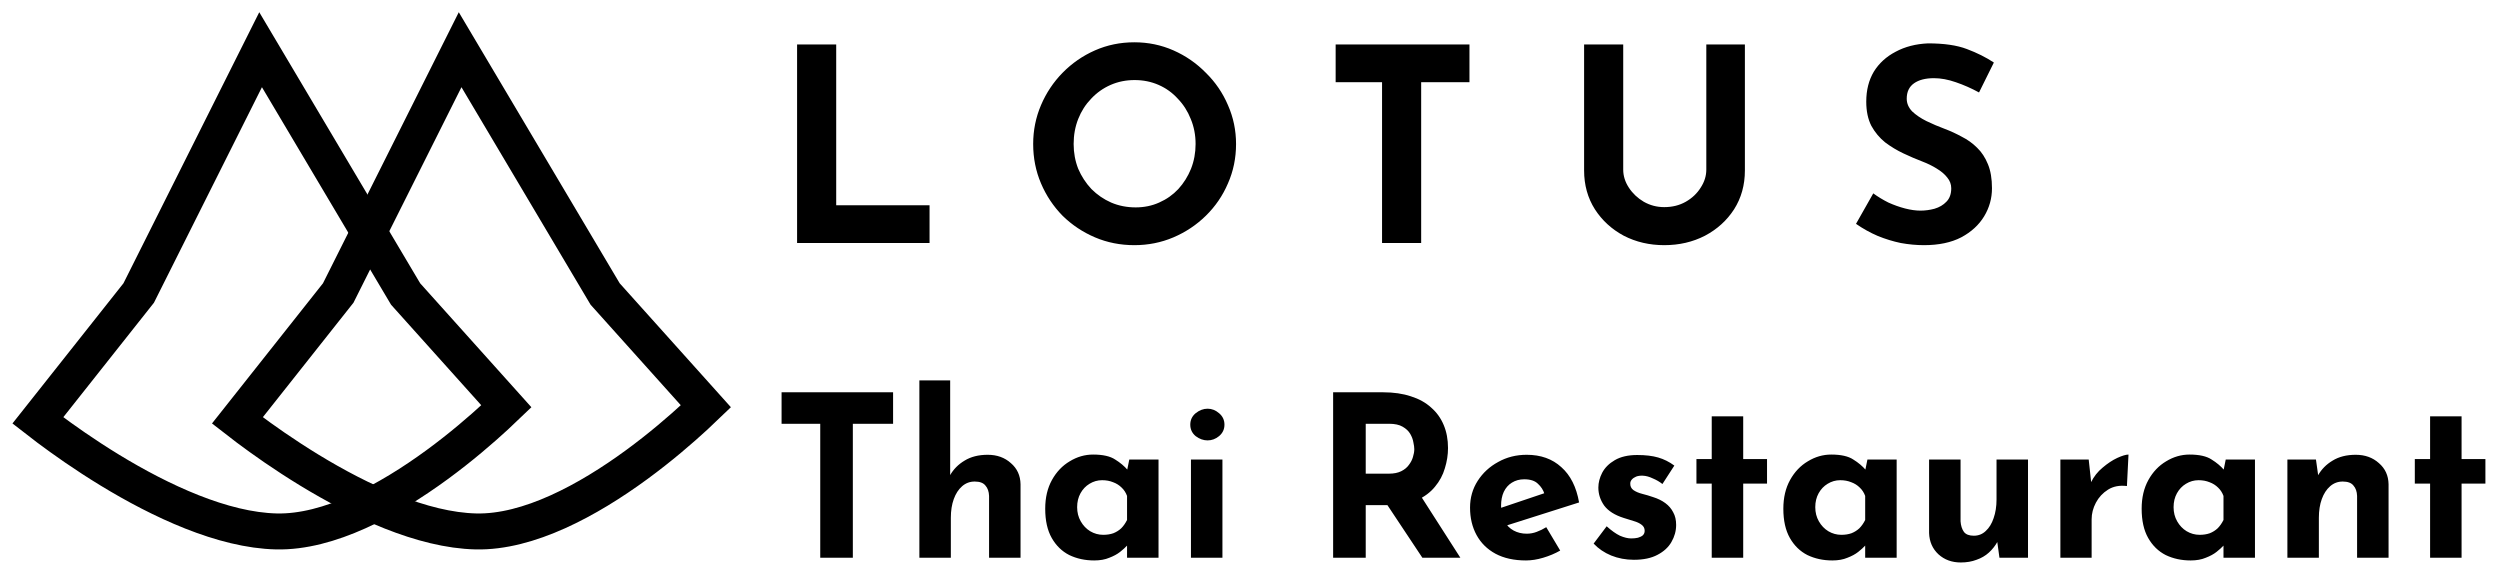<svg width="278" height="63" viewBox="0 0 278 63" fill="none" xmlns="http://www.w3.org/2000/svg">
<path d="M51.166 5.527L67.191 32.523L67.291 32.691L67.423 32.838L78.497 45.18C78.159 45.506 77.76 45.884 77.306 46.301C75.708 47.773 73.447 49.729 70.795 51.671C65.381 55.636 58.761 59.225 52.936 59.096C46.959 58.964 40.022 55.707 34.38 52.265C31.602 50.57 29.219 48.882 27.531 47.617C27.106 47.298 26.725 47.007 26.394 46.749L37.483 32.743L37.611 32.582L37.703 32.398L51.166 5.527Z" stroke="black" stroke-width="4"/>
<path d="M28.979 5.527L45.004 32.523L45.104 32.691L45.235 32.838L56.31 45.18C55.971 45.506 55.572 45.884 55.119 46.301C53.52 47.773 51.26 49.729 48.607 51.671C43.194 55.636 36.574 59.225 30.748 59.096C24.772 58.964 17.834 55.707 12.192 52.265C9.415 50.57 7.032 48.882 5.343 47.617C4.918 47.298 4.537 47.007 4.206 46.749L15.296 32.743L15.424 32.582L15.516 32.398L28.979 5.527Z" stroke="black" stroke-width="4"/>
<path d="M88.636 4.943H92.986V22.823H103.366V27.023H88.636V4.943ZM114.889 16.012C114.889 14.492 115.179 13.053 115.759 11.693C116.339 10.332 117.139 9.133 118.159 8.093C119.199 7.033 120.399 6.203 121.759 5.603C123.119 5.003 124.579 4.703 126.139 4.703C127.679 4.703 129.129 5.003 130.489 5.603C131.849 6.203 133.049 7.033 134.089 8.093C135.149 9.133 135.969 10.332 136.549 11.693C137.149 13.053 137.449 14.492 137.449 16.012C137.449 17.573 137.149 19.032 136.549 20.392C135.969 21.753 135.149 22.953 134.089 23.992C133.049 25.012 131.849 25.812 130.489 26.392C129.129 26.973 127.679 27.262 126.139 27.262C124.579 27.262 123.119 26.973 121.759 26.392C120.399 25.812 119.199 25.012 118.159 23.992C117.139 22.953 116.339 21.753 115.759 20.392C115.179 19.032 114.889 17.573 114.889 16.012ZM119.389 16.012C119.389 16.992 119.559 17.913 119.899 18.773C120.259 19.613 120.749 20.363 121.369 21.023C122.009 21.663 122.739 22.163 123.559 22.523C124.399 22.883 125.309 23.062 126.289 23.062C127.229 23.062 128.099 22.883 128.899 22.523C129.719 22.163 130.429 21.663 131.029 21.023C131.629 20.363 132.099 19.613 132.439 18.773C132.779 17.913 132.949 16.992 132.949 16.012C132.949 15.012 132.769 14.082 132.409 13.223C132.069 12.363 131.589 11.613 130.969 10.973C130.369 10.312 129.659 9.803 128.839 9.443C128.019 9.083 127.129 8.903 126.169 8.903C125.209 8.903 124.319 9.083 123.499 9.443C122.679 9.803 121.959 10.312 121.339 10.973C120.719 11.613 120.239 12.363 119.899 13.223C119.559 14.082 119.389 15.012 119.389 16.012ZM148.524 4.943H163.404V9.143H158.034V27.023H153.684V9.143H148.524V4.943ZM180.502 18.863C180.502 19.562 180.712 20.233 181.132 20.872C181.552 21.512 182.102 22.032 182.782 22.433C183.482 22.832 184.242 23.032 185.062 23.032C185.962 23.032 186.762 22.832 187.462 22.433C188.162 22.032 188.712 21.512 189.112 20.872C189.532 20.233 189.742 19.562 189.742 18.863V4.943H194.032V18.953C194.032 20.573 193.632 22.012 192.832 23.273C192.032 24.512 190.952 25.492 189.592 26.212C188.232 26.913 186.722 27.262 185.062 27.262C183.422 27.262 181.922 26.913 180.562 26.212C179.222 25.492 178.152 24.512 177.352 23.273C176.552 22.012 176.152 20.573 176.152 18.953V4.943H180.502V18.863ZM220.068 10.283C219.228 9.823 218.368 9.443 217.488 9.143C216.628 8.843 215.818 8.693 215.058 8.693C214.118 8.693 213.378 8.883 212.838 9.263C212.298 9.643 212.028 10.213 212.028 10.973C212.028 11.492 212.228 11.963 212.628 12.383C213.048 12.783 213.578 13.143 214.218 13.463C214.878 13.783 215.558 14.072 216.258 14.332C216.898 14.572 217.528 14.863 218.148 15.203C218.788 15.523 219.358 15.932 219.858 16.433C220.358 16.913 220.758 17.523 221.058 18.262C221.358 18.983 221.508 19.872 221.508 20.933C221.508 22.052 221.218 23.093 220.638 24.052C220.058 25.012 219.208 25.793 218.088 26.392C216.968 26.973 215.588 27.262 213.948 27.262C213.108 27.262 212.248 27.183 211.368 27.023C210.508 26.843 209.658 26.582 208.818 26.242C207.978 25.883 207.168 25.433 206.388 24.892L208.308 21.503C208.828 21.883 209.388 22.223 209.988 22.523C210.608 22.802 211.228 23.023 211.848 23.183C212.468 23.343 213.038 23.422 213.558 23.422C214.078 23.422 214.598 23.352 215.118 23.212C215.658 23.052 216.098 22.793 216.438 22.433C216.798 22.073 216.978 21.573 216.978 20.933C216.978 20.492 216.828 20.093 216.528 19.733C216.248 19.372 215.858 19.043 215.358 18.742C214.878 18.442 214.348 18.183 213.768 17.962C213.088 17.703 212.388 17.402 211.668 17.062C210.948 16.723 210.268 16.312 209.628 15.832C209.008 15.332 208.498 14.723 208.098 14.002C207.718 13.262 207.528 12.363 207.528 11.303C207.528 10.023 207.808 8.913 208.368 7.973C208.948 7.033 209.758 6.293 210.798 5.753C211.838 5.193 213.038 4.883 214.398 4.823C216.178 4.823 217.618 5.033 218.718 5.453C219.838 5.873 220.838 6.373 221.718 6.953L220.068 10.283ZM86.911 43.623H99.311V47.123H94.836V62.023H91.211V47.123H86.911V43.623ZM102.234 62.023V42.297H105.659V53.297L105.634 52.873C106.017 52.189 106.559 51.639 107.259 51.222C107.959 50.789 108.817 50.572 109.834 50.572C110.867 50.572 111.726 50.881 112.409 51.498C113.109 52.097 113.467 52.881 113.484 53.847V62.023H109.984V55.148C109.967 54.664 109.834 54.281 109.584 53.998C109.351 53.697 108.951 53.547 108.384 53.547C107.851 53.547 107.384 53.722 106.984 54.072C106.584 54.422 106.276 54.898 106.059 55.498C105.842 56.097 105.734 56.789 105.734 57.572V62.023H102.234ZM121.678 62.322C120.661 62.322 119.736 62.123 118.903 61.722C118.086 61.306 117.436 60.672 116.953 59.822C116.469 58.972 116.228 57.889 116.228 56.572C116.228 55.339 116.478 54.273 116.978 53.373C117.478 52.472 118.136 51.781 118.953 51.297C119.769 50.797 120.636 50.547 121.553 50.547C122.636 50.547 123.453 50.731 124.003 51.097C124.569 51.447 125.036 51.839 125.403 52.273L125.253 52.697L125.578 51.097H128.828V62.023H125.328V59.648L125.603 60.398C125.569 60.398 125.469 60.498 125.303 60.697C125.136 60.881 124.886 61.106 124.553 61.373C124.236 61.623 123.836 61.839 123.353 62.023C122.886 62.222 122.328 62.322 121.678 62.322ZM122.678 59.472C123.094 59.472 123.469 59.414 123.803 59.297C124.136 59.164 124.428 58.981 124.678 58.748C124.928 58.498 125.144 58.189 125.328 57.822V55.148C125.194 54.781 124.994 54.472 124.728 54.222C124.461 53.956 124.144 53.756 123.778 53.623C123.411 53.472 123.003 53.398 122.553 53.398C122.053 53.398 121.586 53.531 121.153 53.797C120.736 54.047 120.403 54.398 120.153 54.847C119.903 55.297 119.778 55.814 119.778 56.398C119.778 56.981 119.911 57.506 120.178 57.972C120.444 58.439 120.794 58.806 121.228 59.072C121.678 59.339 122.161 59.472 122.678 59.472ZM132.434 51.097H135.934V62.023H132.434V51.097ZM132.359 47.222C132.359 46.706 132.559 46.281 132.959 45.947C133.376 45.614 133.818 45.447 134.284 45.447C134.751 45.447 135.176 45.614 135.559 45.947C135.959 46.281 136.159 46.706 136.159 47.222C136.159 47.739 135.959 48.164 135.559 48.498C135.176 48.814 134.751 48.972 134.284 48.972C133.818 48.972 133.376 48.814 132.959 48.498C132.559 48.164 132.359 47.739 132.359 47.222ZM153.819 43.623C154.969 43.623 155.994 43.773 156.894 44.072C157.794 44.356 158.544 44.773 159.144 45.322C159.76 45.856 160.227 46.506 160.544 47.273C160.86 48.023 161.019 48.873 161.019 49.822C161.019 50.572 160.902 51.322 160.669 52.072C160.452 52.822 160.085 53.506 159.569 54.123C159.069 54.739 158.402 55.239 157.569 55.623C156.735 55.989 155.702 56.172 154.469 56.172H151.869V62.023H148.244V43.623H153.819ZM154.444 52.672C154.994 52.672 155.452 52.581 155.819 52.398C156.185 52.214 156.469 51.981 156.669 51.697C156.885 51.414 157.035 51.123 157.119 50.822C157.219 50.506 157.269 50.214 157.269 49.947C157.269 49.748 157.235 49.498 157.169 49.197C157.119 48.881 157.002 48.564 156.819 48.248C156.635 47.931 156.352 47.664 155.969 47.447C155.602 47.231 155.102 47.123 154.469 47.123H151.869V52.672H154.444ZM157.844 54.922L162.394 62.023H158.169L153.519 55.023L157.844 54.922ZM169.694 62.322C168.361 62.322 167.227 62.072 166.294 61.572C165.377 61.072 164.677 60.381 164.194 59.498C163.711 58.614 163.469 57.597 163.469 56.447C163.469 55.347 163.752 54.356 164.319 53.472C164.886 52.589 165.644 51.889 166.594 51.373C167.544 50.839 168.602 50.572 169.769 50.572C171.336 50.572 172.619 51.031 173.619 51.947C174.636 52.847 175.294 54.156 175.594 55.873L167.094 58.572L166.319 56.672L172.469 54.597L171.744 54.922C171.611 54.489 171.369 54.114 171.019 53.797C170.686 53.464 170.177 53.297 169.494 53.297C168.977 53.297 168.519 53.422 168.119 53.672C167.736 53.906 167.436 54.248 167.219 54.697C167.019 55.131 166.919 55.648 166.919 56.248C166.919 56.931 167.044 57.506 167.294 57.972C167.544 58.422 167.886 58.764 168.319 58.998C168.752 59.231 169.236 59.347 169.769 59.347C170.152 59.347 170.519 59.281 170.869 59.148C171.236 59.014 171.594 58.839 171.944 58.623L173.494 61.222C172.911 61.556 172.277 61.822 171.594 62.023C170.927 62.222 170.294 62.322 169.694 62.322ZM181.687 62.248C180.787 62.248 179.946 62.089 179.162 61.773C178.396 61.456 177.746 61.014 177.212 60.447L178.662 58.523C179.196 59.006 179.687 59.356 180.137 59.572C180.604 59.773 181.021 59.873 181.387 59.873C181.671 59.873 181.921 59.847 182.137 59.797C182.371 59.731 182.554 59.639 182.687 59.523C182.821 59.389 182.887 59.222 182.887 59.023C182.887 58.739 182.771 58.514 182.537 58.347C182.321 58.181 182.037 58.047 181.687 57.947C181.337 57.831 180.962 57.714 180.562 57.597C179.562 57.281 178.837 56.822 178.387 56.222C177.954 55.606 177.737 54.939 177.737 54.222C177.737 53.672 177.879 53.123 178.162 52.572C178.462 52.006 178.929 51.539 179.562 51.172C180.212 50.789 181.046 50.597 182.062 50.597C182.979 50.597 183.754 50.689 184.387 50.873C185.021 51.056 185.621 51.356 186.187 51.773L184.862 53.822C184.546 53.572 184.187 53.364 183.787 53.197C183.404 53.014 183.046 52.914 182.712 52.898C182.412 52.881 182.154 52.914 181.937 52.998C181.737 53.081 181.579 53.189 181.462 53.322C181.346 53.456 181.287 53.597 181.287 53.748C181.271 54.064 181.387 54.314 181.637 54.498C181.904 54.681 182.237 54.822 182.637 54.922C183.037 55.023 183.429 55.139 183.812 55.273C184.346 55.439 184.804 55.664 185.187 55.947C185.571 56.231 185.862 56.572 186.062 56.972C186.279 57.356 186.387 57.822 186.387 58.373C186.387 59.039 186.212 59.672 185.862 60.273C185.529 60.856 185.012 61.331 184.312 61.697C183.629 62.064 182.754 62.248 181.687 62.248ZM190.344 46.297H193.844V51.047H196.494V53.773H193.844V62.023H190.344V53.773H188.644V51.047H190.344V46.297ZM203.758 62.322C202.741 62.322 201.816 62.123 200.983 61.722C200.166 61.306 199.516 60.672 199.033 59.822C198.55 58.972 198.308 57.889 198.308 56.572C198.308 55.339 198.558 54.273 199.058 53.373C199.558 52.472 200.216 51.781 201.033 51.297C201.85 50.797 202.716 50.547 203.633 50.547C204.716 50.547 205.533 50.731 206.083 51.097C206.65 51.447 207.116 51.839 207.483 52.273L207.333 52.697L207.658 51.097H210.908V62.023H207.408V59.648L207.683 60.398C207.65 60.398 207.55 60.498 207.383 60.697C207.216 60.881 206.966 61.106 206.633 61.373C206.316 61.623 205.916 61.839 205.433 62.023C204.966 62.222 204.408 62.322 203.758 62.322ZM204.758 59.472C205.175 59.472 205.55 59.414 205.883 59.297C206.216 59.164 206.508 58.981 206.758 58.748C207.008 58.498 207.225 58.189 207.408 57.822V55.148C207.275 54.781 207.075 54.472 206.808 54.222C206.541 53.956 206.225 53.756 205.858 53.623C205.491 53.472 205.083 53.398 204.633 53.398C204.133 53.398 203.666 53.531 203.233 53.797C202.816 54.047 202.483 54.398 202.233 54.847C201.983 55.297 201.858 55.814 201.858 56.398C201.858 56.981 201.991 57.506 202.258 57.972C202.525 58.439 202.875 58.806 203.308 59.072C203.758 59.339 204.241 59.472 204.758 59.472ZM218.039 62.547C217.056 62.547 216.231 62.248 215.564 61.648C214.898 61.031 214.548 60.239 214.514 59.273V51.097H218.014V57.972C218.048 58.456 218.173 58.847 218.389 59.148C218.606 59.431 218.973 59.572 219.489 59.572C220.006 59.572 220.448 59.398 220.814 59.047C221.198 58.697 221.489 58.222 221.689 57.623C221.906 57.006 222.014 56.314 222.014 55.547V51.097H225.514V62.023H222.339L222.064 60.023L222.114 60.248C221.864 60.697 221.548 61.097 221.164 61.447C220.781 61.797 220.323 62.064 219.789 62.248C219.273 62.447 218.689 62.547 218.039 62.547ZM232.264 51.097L232.589 54.097L232.514 53.648C232.831 52.998 233.264 52.447 233.814 51.998C234.364 51.531 234.906 51.172 235.439 50.922C235.989 50.672 236.406 50.547 236.689 50.547L236.514 54.047C235.697 53.947 234.997 54.081 234.414 54.447C233.831 54.814 233.381 55.297 233.064 55.898C232.747 56.498 232.589 57.114 232.589 57.748V62.023H229.114V51.097H232.264ZM243.602 62.322C242.585 62.322 241.66 62.123 240.827 61.722C240.01 61.306 239.36 60.672 238.877 59.822C238.393 58.972 238.152 57.889 238.152 56.572C238.152 55.339 238.402 54.273 238.902 53.373C239.402 52.472 240.06 51.781 240.877 51.297C241.693 50.797 242.56 50.547 243.477 50.547C244.56 50.547 245.377 50.731 245.927 51.097C246.493 51.447 246.96 51.839 247.327 52.273L247.177 52.697L247.502 51.097H250.752V62.023H247.252V59.648L247.527 60.398C247.493 60.398 247.393 60.498 247.227 60.697C247.06 60.881 246.81 61.106 246.477 61.373C246.16 61.623 245.76 61.839 245.277 62.023C244.81 62.222 244.252 62.322 243.602 62.322ZM244.602 59.472C245.018 59.472 245.393 59.414 245.727 59.297C246.06 59.164 246.352 58.981 246.602 58.748C246.852 58.498 247.068 58.189 247.252 57.822V55.148C247.118 54.781 246.918 54.472 246.652 54.222C246.385 53.956 246.068 53.756 245.702 53.623C245.335 53.472 244.927 53.398 244.477 53.398C243.977 53.398 243.51 53.531 243.077 53.797C242.66 54.047 242.327 54.398 242.077 54.847C241.827 55.297 241.702 55.814 241.702 56.398C241.702 56.981 241.835 57.506 242.102 57.972C242.368 58.439 242.718 58.806 243.152 59.072C243.602 59.339 244.085 59.472 244.602 59.472ZM257.533 51.097L257.808 53.047L257.758 52.873C258.141 52.189 258.683 51.639 259.383 51.222C260.083 50.789 260.941 50.572 261.958 50.572C262.991 50.572 263.85 50.881 264.533 51.498C265.233 52.097 265.591 52.881 265.608 53.847V62.023H262.108V55.148C262.091 54.664 261.958 54.281 261.708 53.998C261.475 53.697 261.075 53.547 260.508 53.547C259.975 53.547 259.508 53.722 259.108 54.072C258.708 54.422 258.4 54.898 258.183 55.498C257.966 56.097 257.858 56.789 257.858 57.572V62.023H254.358V51.097H257.533ZM270.227 46.297H273.727V51.047H276.377V53.773H273.727V62.023H270.227V53.773H268.527V51.047H270.227V46.297Z" fill="black"/>
</svg>

